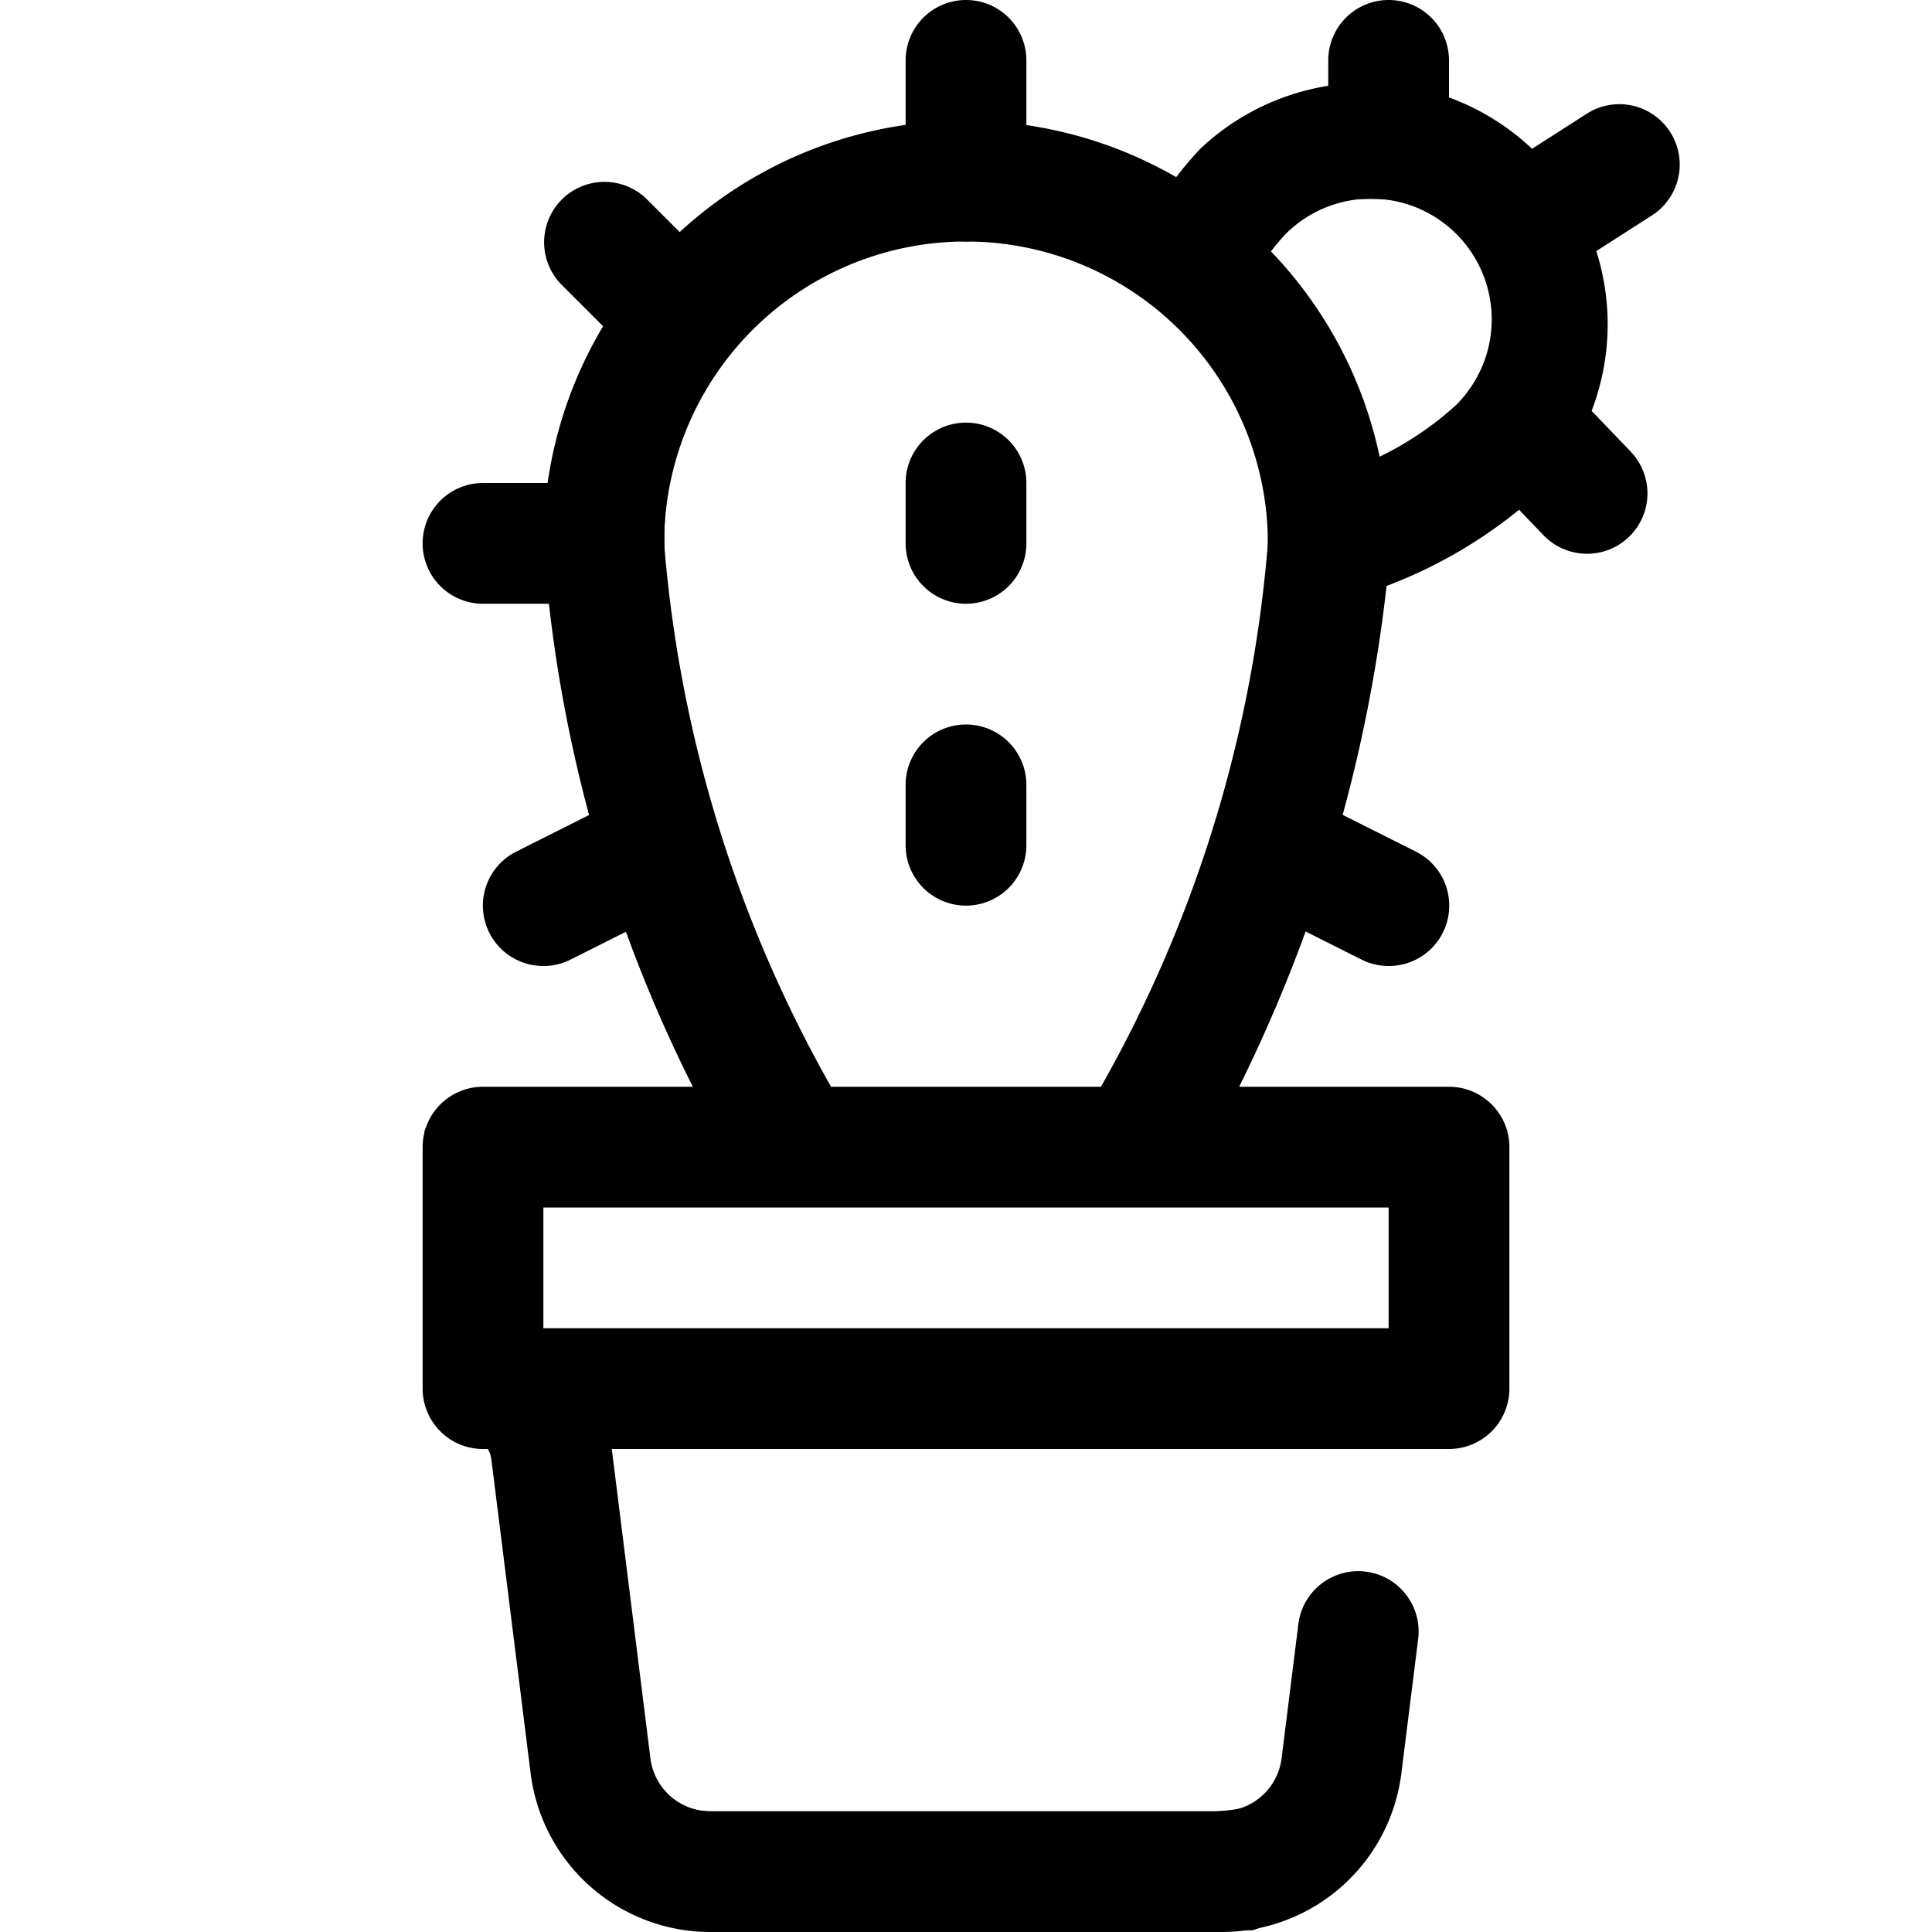 <?xml version="1.0" encoding="UTF-8" standalone="no"?>
<svg
   viewBox="0 0 32 32"
   version="1.1"
   id="svg29"
   sodipodi:docname="plant_icon.svg"
   inkscape:version="1.2 (dc2aedaf03, 2022-05-15)"
   xmlns:inkscape="http://www.inkscape.org/namespaces/inkscape"
   xmlns:sodipodi="http://sodipodi.sourceforge.net/DTD/sodipodi-0.dtd"
   xmlns="http://www.w3.org/2000/svg"
   xmlns:svg="http://www.w3.org/2000/svg">
  <sodipodi:namedview
     id="namedview31"
     pagecolor="#505050"
     bordercolor="#eeeeee"
     borderopacity="1"
     inkscape:showpageshadow="0"
     inkscape:pageopacity="0"
     inkscape:pagecheckerboard="0"
     inkscape:deskcolor="#505050"
     showgrid="false"
     inkscape:zoom="16.84375"
     inkscape:cx="15.970315"
     inkscape:cy="16.029685"
     inkscape:window-width="1366"
     inkscape:window-height="697"
     inkscape:window-x="-8"
     inkscape:window-y="-8"
     inkscape:window-maximized="1"
     inkscape:current-layer="svg29" />
  <defs
     id="defs4">
    <style
       id="style2">.cls-1{fill:#77acf1;}.cls-2{fill:#04009a;}</style>
  </defs>
  <g
     data-name="6. Cactus"
     id="_6._Cactus"
     style="fill:#000000">
    <path
       class="cls-1"
       d="M16,4a1,1,0,0,1-1-1V1a1,1,0,0,1,2,0V3A1,1,0,0,1,16,4Z"
       id="path6"
       style="fill:#000000" />
    <path
       class="cls-1"
       d="M11,6a1,1,0,0,1-.707-.293l-1-1a1,1,0,0,1,1.414-1.414l1,1A1,1,0,0,1,11,6Z"
       id="path8"
       style="fill:#000000" />
    <path
       class="cls-1"
       d="M10,10H8A1,1,0,0,1,8,8h2a1,1,0,0,1,0,2Z"
       id="path10"
       style="fill:#000000" />
    <path
       class="cls-1"
       d="M9,16a1,1,0,0,1-.45-1.894l1.95-.98a1,1,0,1,1,.9,1.788l-1.95.98A1,1,0,0,1,9,16Z"
       id="path12"
       style="fill:#000000" />
    <path
       class="cls-1"
       d="M23,16a1,1,0,0,1-.448-.106l-1.95-.98a1,1,0,0,1,.9-1.788l1.95.98A1,1,0,0,1,23,16Z"
       id="path14"
       style="fill:#000000" />
    <path
       class="cls-1"
       d="M23,3a1,1,0,0,1-1-1V1a1,1,0,0,1,2,0V2A1,1,0,0,1,23,3Z"
       id="path16"
       style="fill:#000000" />
    <path
       class="cls-1"
       d="M25.5,4.574a1,1,0,0,1-.541-1.842l1.322-.848a1,1,0,1,1,1.08,1.684l-1.322.848A1,1,0,0,1,25.5,4.574Z"
       id="path18"
       style="fill:#000000" />
    <path
       class="cls-1"
       d="M26.287,9.172a1,1,0,0,1-.723-.308L24.448,7.7a1,1,0,0,1,1.445-1.384L27.009,7.48a1,1,0,0,1-.722,1.692Z"
       id="path20"
       style="fill:#000000" />
    <path
       class="cls-1"
       d="M16,10a1,1,0,0,1-1-1V8a1,1,0,0,1,2,0V9A1,1,0,0,1,16,10Z"
       id="path22"
       style="fill:#000000" />
    <path
       class="cls-1"
       d="M16,15a1,1,0,0,1-1-1V13a1,1,0,0,1,2,0v1A1,1,0,0,1,16,15Z"
       id="path24"
       style="fill:#000000" />
    <path
       class="cls-2"
       d="M25.537,8.117a4,4,0,0,0-5.655-5.654,5.737,5.737,0,0,0-.4.471A6.989,6.989,0,0,0,9,9a23.714,23.714,0,0,0,2.476,9H8a1,1,0,0,0-1,1v4a1,1,0,0,0,1,1h.117l.672,5.372A3,3,0,0,0,11.766,32h8.468a3,3,0,0,0,2.977-2.628l.281-2.248a1,1,0,0,0-1.984-.248l-.281,2.248a1,1,0,0,1-.993.876H11.766a1,1,0,0,1-.993-.876L10.133,24H24a1,1,0,0,0,1-1V19a1,1,0,0,0-1-1H20.524a24.925,24.925,0,0,0,2.442-8.295A7.894,7.894,0,0,0,25.537,8.117Zm-1.414-4.24a2,2,0,0,1-.006,2.832,5.309,5.309,0,0,1-1.266.855,6.989,6.989,0,0,0-1.8-3.4,3.7,3.7,0,0,1,.245-.29A2,2,0,0,1,24.123,3.877ZM23,22H9V20H23Zm-4.765-4h-4.47A21.775,21.775,0,0,1,11,9,5,5,0,0,1,21,9,21.775,21.775,0,0,1,18.235,18Z"
       id="path26"
       style="fill:#000000" />
  </g>
  <path
     style="fill:#000000;stroke-width:0.059"
     d="M 11.399,31.94 C 10.295,31.805 9.299,30.982 8.943,29.912 8.892,29.76 8.703,28.451 8.522,27.003 8.103,23.641 8.177,24.007 7.905,23.964 7.61,23.917 7.31,23.71 7.157,23.451 7.04,23.251 7.035,23.156 7.035,20.983 v -2.26 l 0.158,-0.239 c 0.283,-0.427 0.329,-0.435 2.448,-0.435 1.032,0 1.876,-0.014 1.876,-0.031 0,-0.017 -0.091,-0.212 -0.203,-0.434 C 10.228,15.425 9.403,12.527 9.108,9.831 9.021,9.036 9.016,8.792 9.074,8.297 9.282,6.526 9.956,5.164 11.228,3.947 12.554,2.68 14.139,2.051 16,2.054 c 1.17,0.002 2.044,0.2 3.01,0.68 l 0.457,0.227 0.434,-0.432 c 0.731,-0.729 1.657,-1.105 2.717,-1.103 0.995,0.002 1.822,0.296 2.547,0.907 1.792,1.51 1.915,4.182 0.267,5.821 -0.384,0.382 -1.375,1.035 -1.996,1.314 l -0.501,0.226 -0.072,0.571 c -0.275,2.175 -1.035,4.817 -1.975,6.864 -0.195,0.424 -0.369,0.805 -0.386,0.846 -0.025,0.058 0.367,0.074 1.85,0.074 2.126,0 2.172,0.008 2.455,0.435 l 0.158,0.239 0.018,2.125 c 0.011,1.355 -0.005,2.209 -0.045,2.357 -0.085,0.314 -0.272,0.537 -0.562,0.669 -0.231,0.105 -0.557,0.11 -7.265,0.111 l -7.023,0.001 0.033,0.193 c 0.018,0.106 0.167,1.275 0.331,2.597 0.164,1.322 0.324,2.487 0.357,2.588 0.075,0.23 0.318,0.466 0.604,0.585 0.193,0.081 0.774,0.092 4.588,0.092 4.764,0 4.605,0.011 4.971,-0.339 0.224,-0.214 0.259,-0.354 0.432,-1.731 0.084,-0.665 0.19,-1.283 0.237,-1.373 0.107,-0.207 0.409,-0.464 0.602,-0.512 0.592,-0.149 1.209,0.324 1.209,0.926 0,0.436 -0.287,2.552 -0.391,2.881 -0.275,0.873 -1.006,1.607 -1.931,1.941 l -0.379,0.137 -4.482,0.009 c -2.465,0.005 -4.656,-0.012 -4.868,-0.038 z M 23.035,20.987 V 19.948 H 16 8.965 v 1.039 1.039 H 16 23.035 Z m -4.256,-3.963 c 0.57,-1.154 0.916,-2.008 1.304,-3.221 0.654,-2.041 1.052,-4.565 0.88,-5.583 C 20.789,7.187 20.342,6.286 19.636,5.543 17.643,3.445 14.319,3.457 12.342,5.571 c -1.128,1.206 -1.506,2.494 -1.273,4.344 0.329,2.612 1.127,5.183 2.308,7.436 l 0.366,0.698 h 2.265 2.265 z M 23.243,7.385 C 23.617,7.161 24.059,6.821 24.241,6.62 24.3,6.555 24.432,6.329 24.534,6.118 24.908,5.347 24.73,4.421 24.094,3.826 23.651,3.411 23.349,3.296 22.709,3.295 c -0.461,-2.612e-4 -0.579,0.022 -0.861,0.16 -0.18,0.088 -0.444,0.281 -0.588,0.428 l -0.262,0.267 0.204,0.226 c 0.284,0.314 0.708,0.925 0.961,1.383 0.207,0.375 0.635,1.55 0.635,1.744 0,0.135 0.043,0.124 0.445,-0.118 z"
     id="path171" />
  <path
     style="fill:#000000;stroke-width:0.059"
     d="M 15.552,9.837 C 15.14,9.619 15.02,9.33 15.021,8.555 c 4.08e-4,-0.775 0.063,-1.013 0.327,-1.245 0.429,-0.377 0.952,-0.356 1.341,0.052 0.255,0.267 0.291,0.418 0.291,1.215 0,0.751 -0.124,1.045 -0.532,1.26 -0.327,0.173 -0.568,0.173 -0.895,-3e-7 z"
     id="path173" />
  <path
     style="fill:#000000;stroke-width:0.059"
     d="m 15.525,14.83 c -0.154,-0.088 -0.284,-0.229 -0.371,-0.401 -0.196,-0.389 -0.196,-1.456 0,-1.844 0.183,-0.362 0.454,-0.533 0.846,-0.533 0.392,0 0.663,0.171 0.846,0.533 0.115,0.227 0.133,0.356 0.132,0.92 -0.002,0.757 -0.098,1.054 -0.417,1.28 -0.284,0.202 -0.729,0.222 -1.036,0.045 z"
     id="path175" />
  <path
     style="fill:#000000;stroke-width:0.059"
     d="m 22.234,15.693 c -0.294,-0.149 -0.54,-0.275 -0.546,-0.281 -0.006,-0.005 0.123,-0.428 0.289,-0.94 l 0.3,-0.93 0.602,0.301 c 0.733,0.367 1.022,0.642 1.08,1.029 0.082,0.548 -0.414,1.103 -0.977,1.095 -0.131,-0.002 -0.42,-0.108 -0.748,-0.274 z"
     id="path177" />
  <path
     style="fill:#000000;stroke-width:0.059"
     d="M 25.915,9.058 C 25.817,9.014 25.623,8.86 25.484,8.717 L 25.231,8.455 25.475,8.22 c 0.282,-0.272 0.676,-0.829 0.805,-1.137 l 0.089,-0.213 0.27,0.261 c 0.401,0.386 0.612,0.742 0.611,1.029 -0.003,0.67 -0.739,1.166 -1.335,0.898 z"
     id="path179" />
  <path
     style="fill:#000000;stroke-width:0.059"
     d="M 26.355,3.845 C 26.262,3.562 25.792,2.82 25.597,2.648 25.527,2.585 25.469,2.514 25.469,2.489 c 0,-0.025 0.234,-0.194 0.519,-0.376 0.456,-0.291 0.557,-0.331 0.822,-0.332 0.335,-2.729e-4 0.603,0.142 0.82,0.435 0.173,0.234 0.174,0.794 0.002,1.03 -0.104,0.142 -1.053,0.835 -1.159,0.847 -0.019,0.002 -0.072,-0.109 -0.118,-0.248 z"
     id="path181" />
  <path
     style="fill:#000000;stroke-width:0.059"
     d="M 23.54,1.453 C 23.377,1.411 22.966,1.374 22.627,1.371 l -0.616,-0.006 0.026,-0.357 c 0.036,-0.5 0.32,-0.849 0.768,-0.944 0.647,-0.137 1.18,0.377 1.18,1.136 0,0.38 0.015,0.372 -0.445,0.253 z"
     id="path183" />
  <path
     style="fill:#000000;stroke-width:0.059"
     d="M 15.029,1.331 C 15.049,0.718 15.062,0.658 15.217,0.455 15.427,0.179 15.677,0.049 16,0.049 c 0.666,0 0.98,0.444 0.98,1.388 v 0.551 h -0.986 -0.986 z"
     id="path185" />
  <path
     style="fill:#000000;stroke-width:0.059"
     d="M 9.566,4.906 C 9.106,4.443 8.997,4.213 9.059,3.836 9.114,3.498 9.518,3.109 9.868,3.057 10.216,3.005 10.451,3.108 10.879,3.5 l 0.341,0.312 -0.386,0.416 C 10.623,4.457 10.346,4.799 10.22,4.989 L 9.99,5.333 Z"
     id="path187" />
  <path
     style="fill:#000000;stroke-width:0.059"
     d="M 7.626,9.891 C 7.222,9.714 6.955,9.183 7.067,8.777 7.219,8.227 7.598,8.018 8.448,8.016 l 0.582,-0.001 -0.036,0.49 c -0.02,0.269 -0.013,0.71 0.015,0.98 l 0.051,0.49 -0.626,-0.002 c -0.385,-0.001 -0.696,-0.033 -0.807,-0.081 z"
     id="path189" />
  <path
     style="fill:#000000;stroke-width:0.059"
     d="M 8.565,15.846 C 8.226,15.678 8.049,15.381 8.049,14.981 c 0,-0.459 0.201,-0.678 1.009,-1.099 0.356,-0.186 0.655,-0.329 0.665,-0.32 0.01,0.01 0.133,0.389 0.274,0.842 0.141,0.453 0.274,0.865 0.296,0.914 0.03,0.068 -0.097,0.158 -0.527,0.371 -0.632,0.314 -0.831,0.34 -1.201,0.157 z"
     id="path191" />
</svg>
